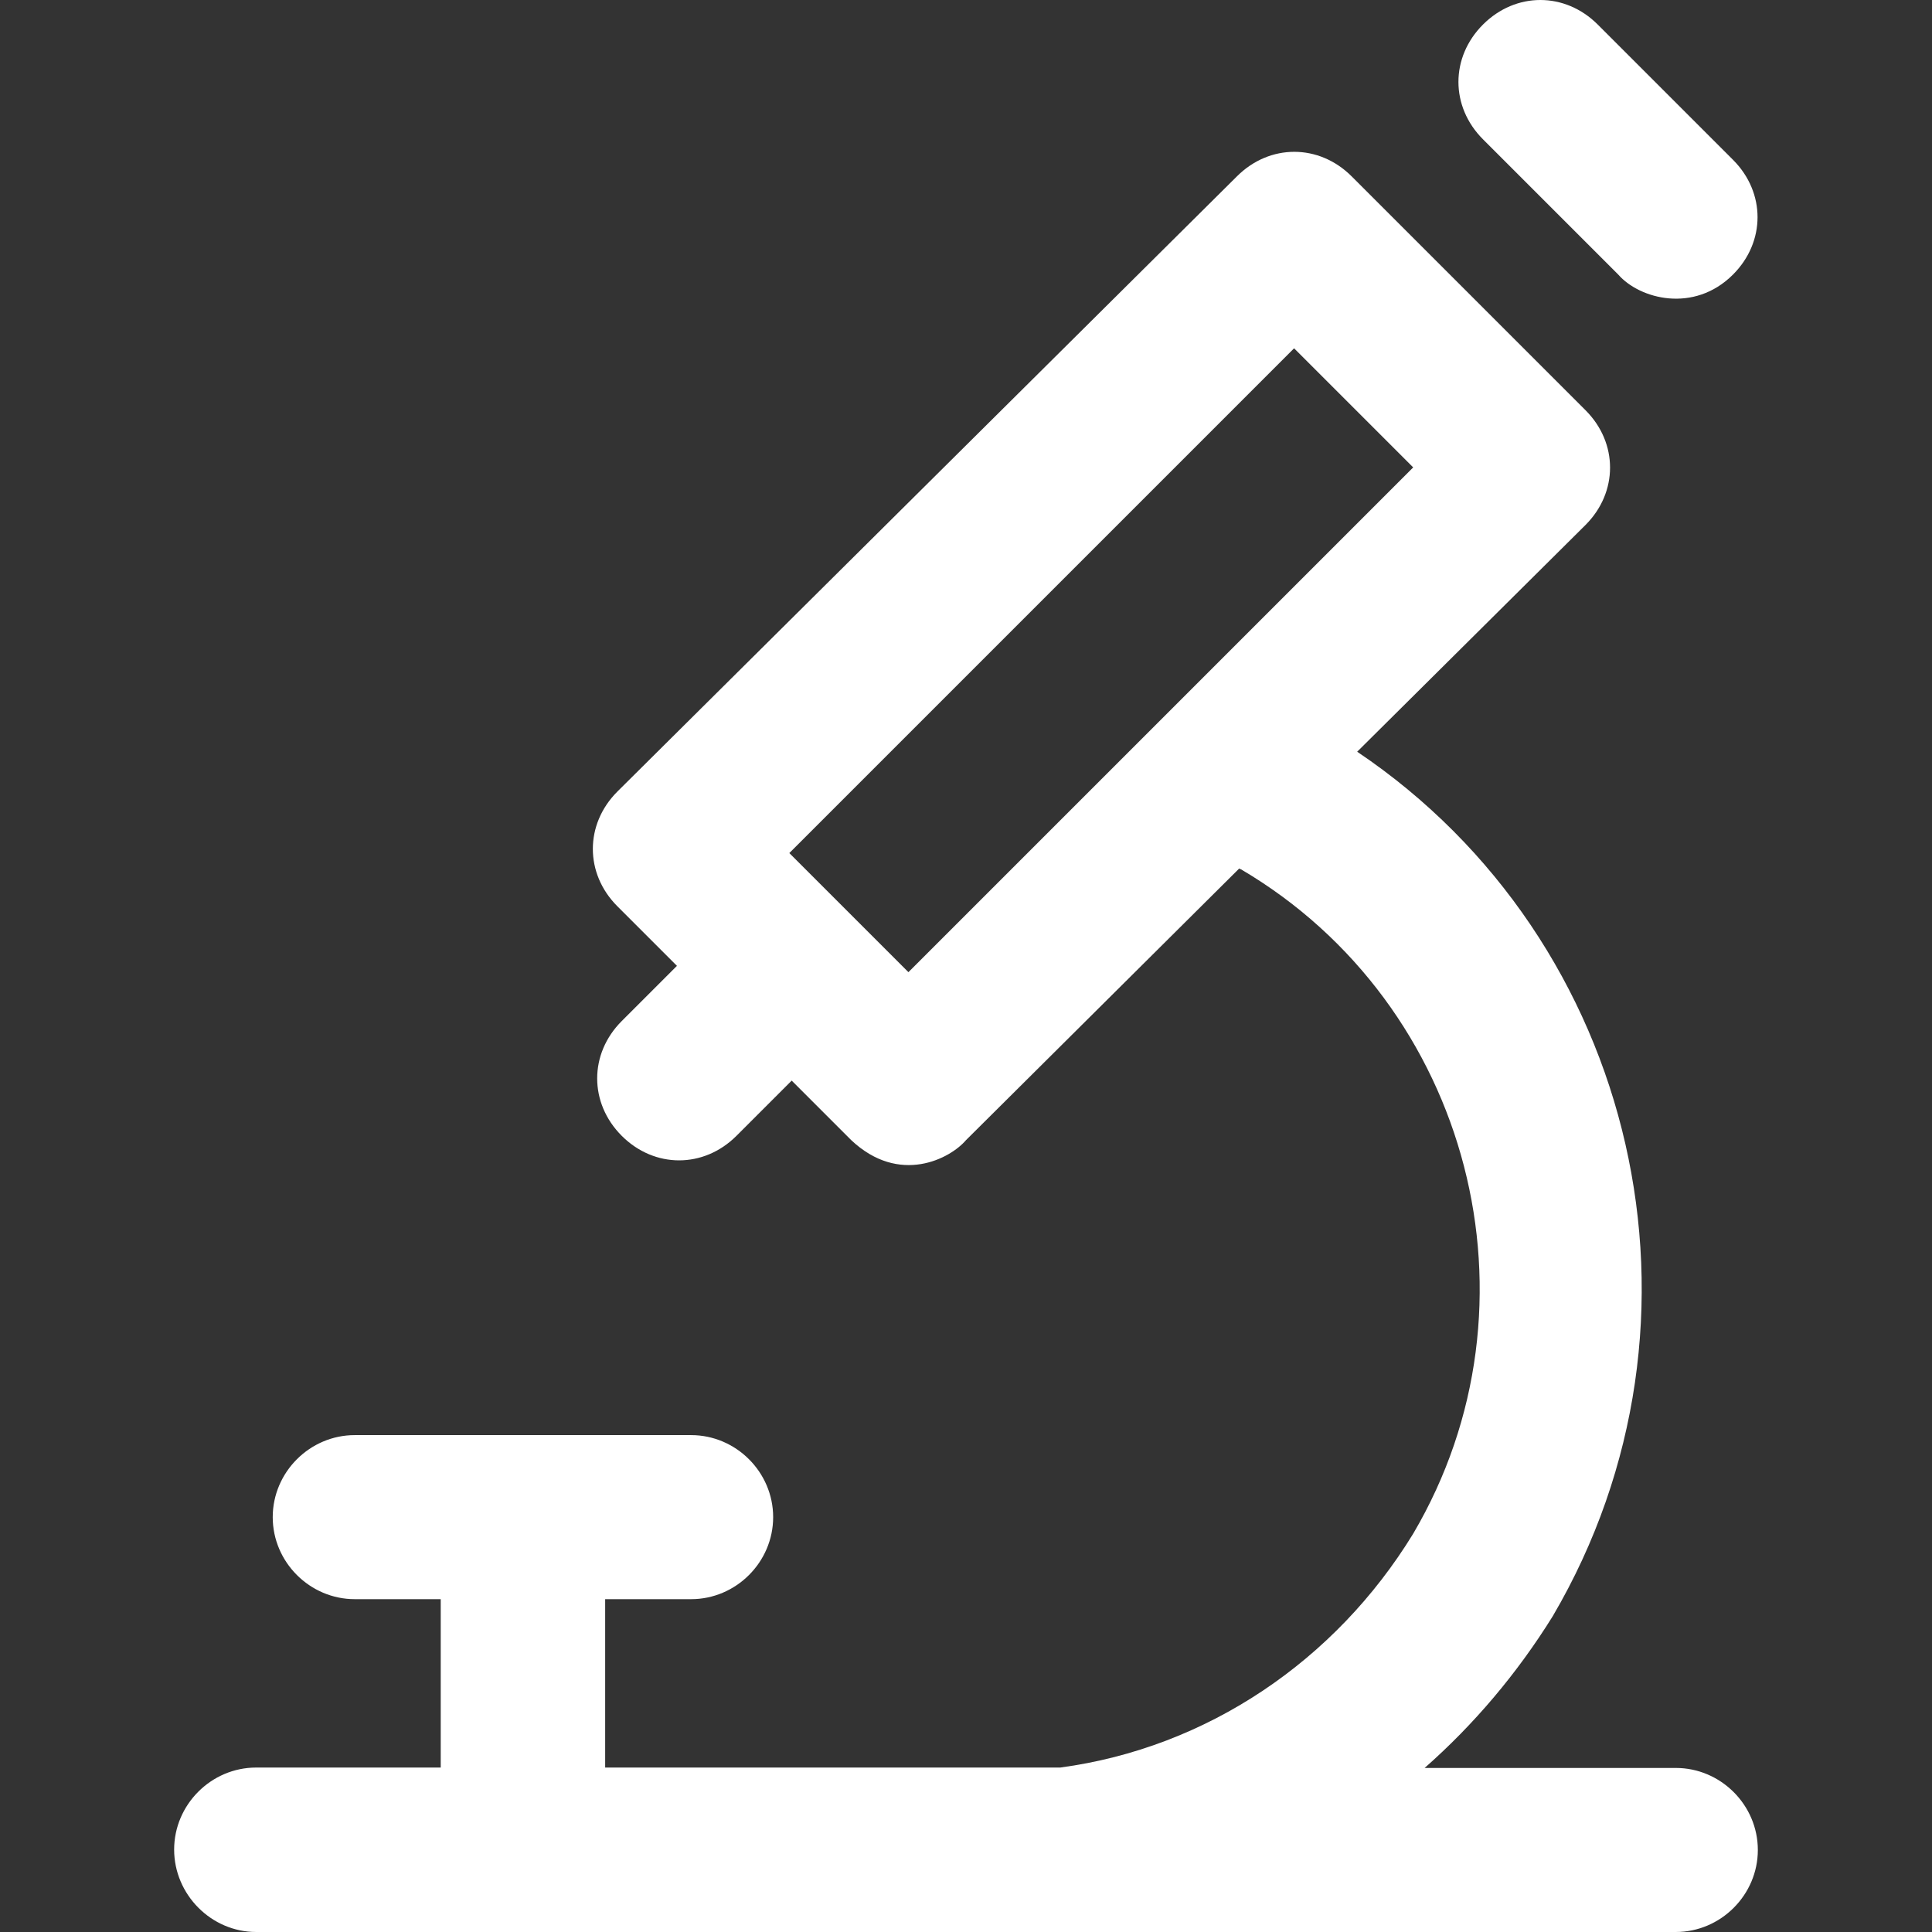<?xml version="1.0" encoding="iso-8859-1"?>
<svg version="1.1" id="Layer_1" xmlns="http://www.w3.org/2000/svg" x="0px" y="0px"
	 viewBox="0 0 489.925 489.925" style="enable-background:new 0 0 489.925 489.925;" xml:space="preserve" fill="white">
    <rect x="0" y="0" width="489.925" height="489.925" fill="#333333" stroke="none"/>
    <path d="M410.362,69.625c5.4,6.2,19.2,9.9,29.1,0c8.3-8.3,8.3-20.8,0-29.1l-34.3-34.3c-8.3-8.3-20.8-8.3-29.1,0
        c-8.3,8.3-8.3,20.8,0,29.1L410.362,69.625z"/>
    <path d="M424.962,448.325h-63.7c12.5-11,23.5-24,32.5-38.5c44-75,21.6-171.3-49.6-219.2l57.9-57.5c8.3-8.3,8.3-20.8,0-29.1
        l-59.3-59.3c-8.3-8.3-20.8-8.3-29.1,0l-157.1,156c-8.3,8.3-8.3,20.8,0,29.1l15.1,15.1l-14,14c-8.3,8.3-8.3,20.8,0,29.1
        c8.3,8.3,20.8,8.3,29.1,0l14-14l15.1,15.1c12.2,11.5,25.1,4.7,29.1,0l69.3-68.9c0.1,0.1,0.2,0.2,0.4,0.2
        c58.3,34.3,78,110.3,43.7,168.5c-19.7,32.2-52.3,54.3-89.5,59.3h-115.4v-42.7h21.8c11.4,0,20.8-9.4,20.8-20.8s-9.4-20.8-20.8-20.8
        h-85.3c-11.4,0-20.8,9.4-20.8,20.8s9.4,20.8,20.8,20.8h21.8v42.7h-46.8c-11.4,0-20.8,9.4-20.8,20.8s9.4,20.9,20.8,20.9h360
        c11.4,0,20.8-9.4,20.8-20.8S436.362,448.325,424.962,448.325z M230.363,246.525l-30.2-30.2l128-128l30.2,30.2L230.363,246.525z"/>
</svg>
